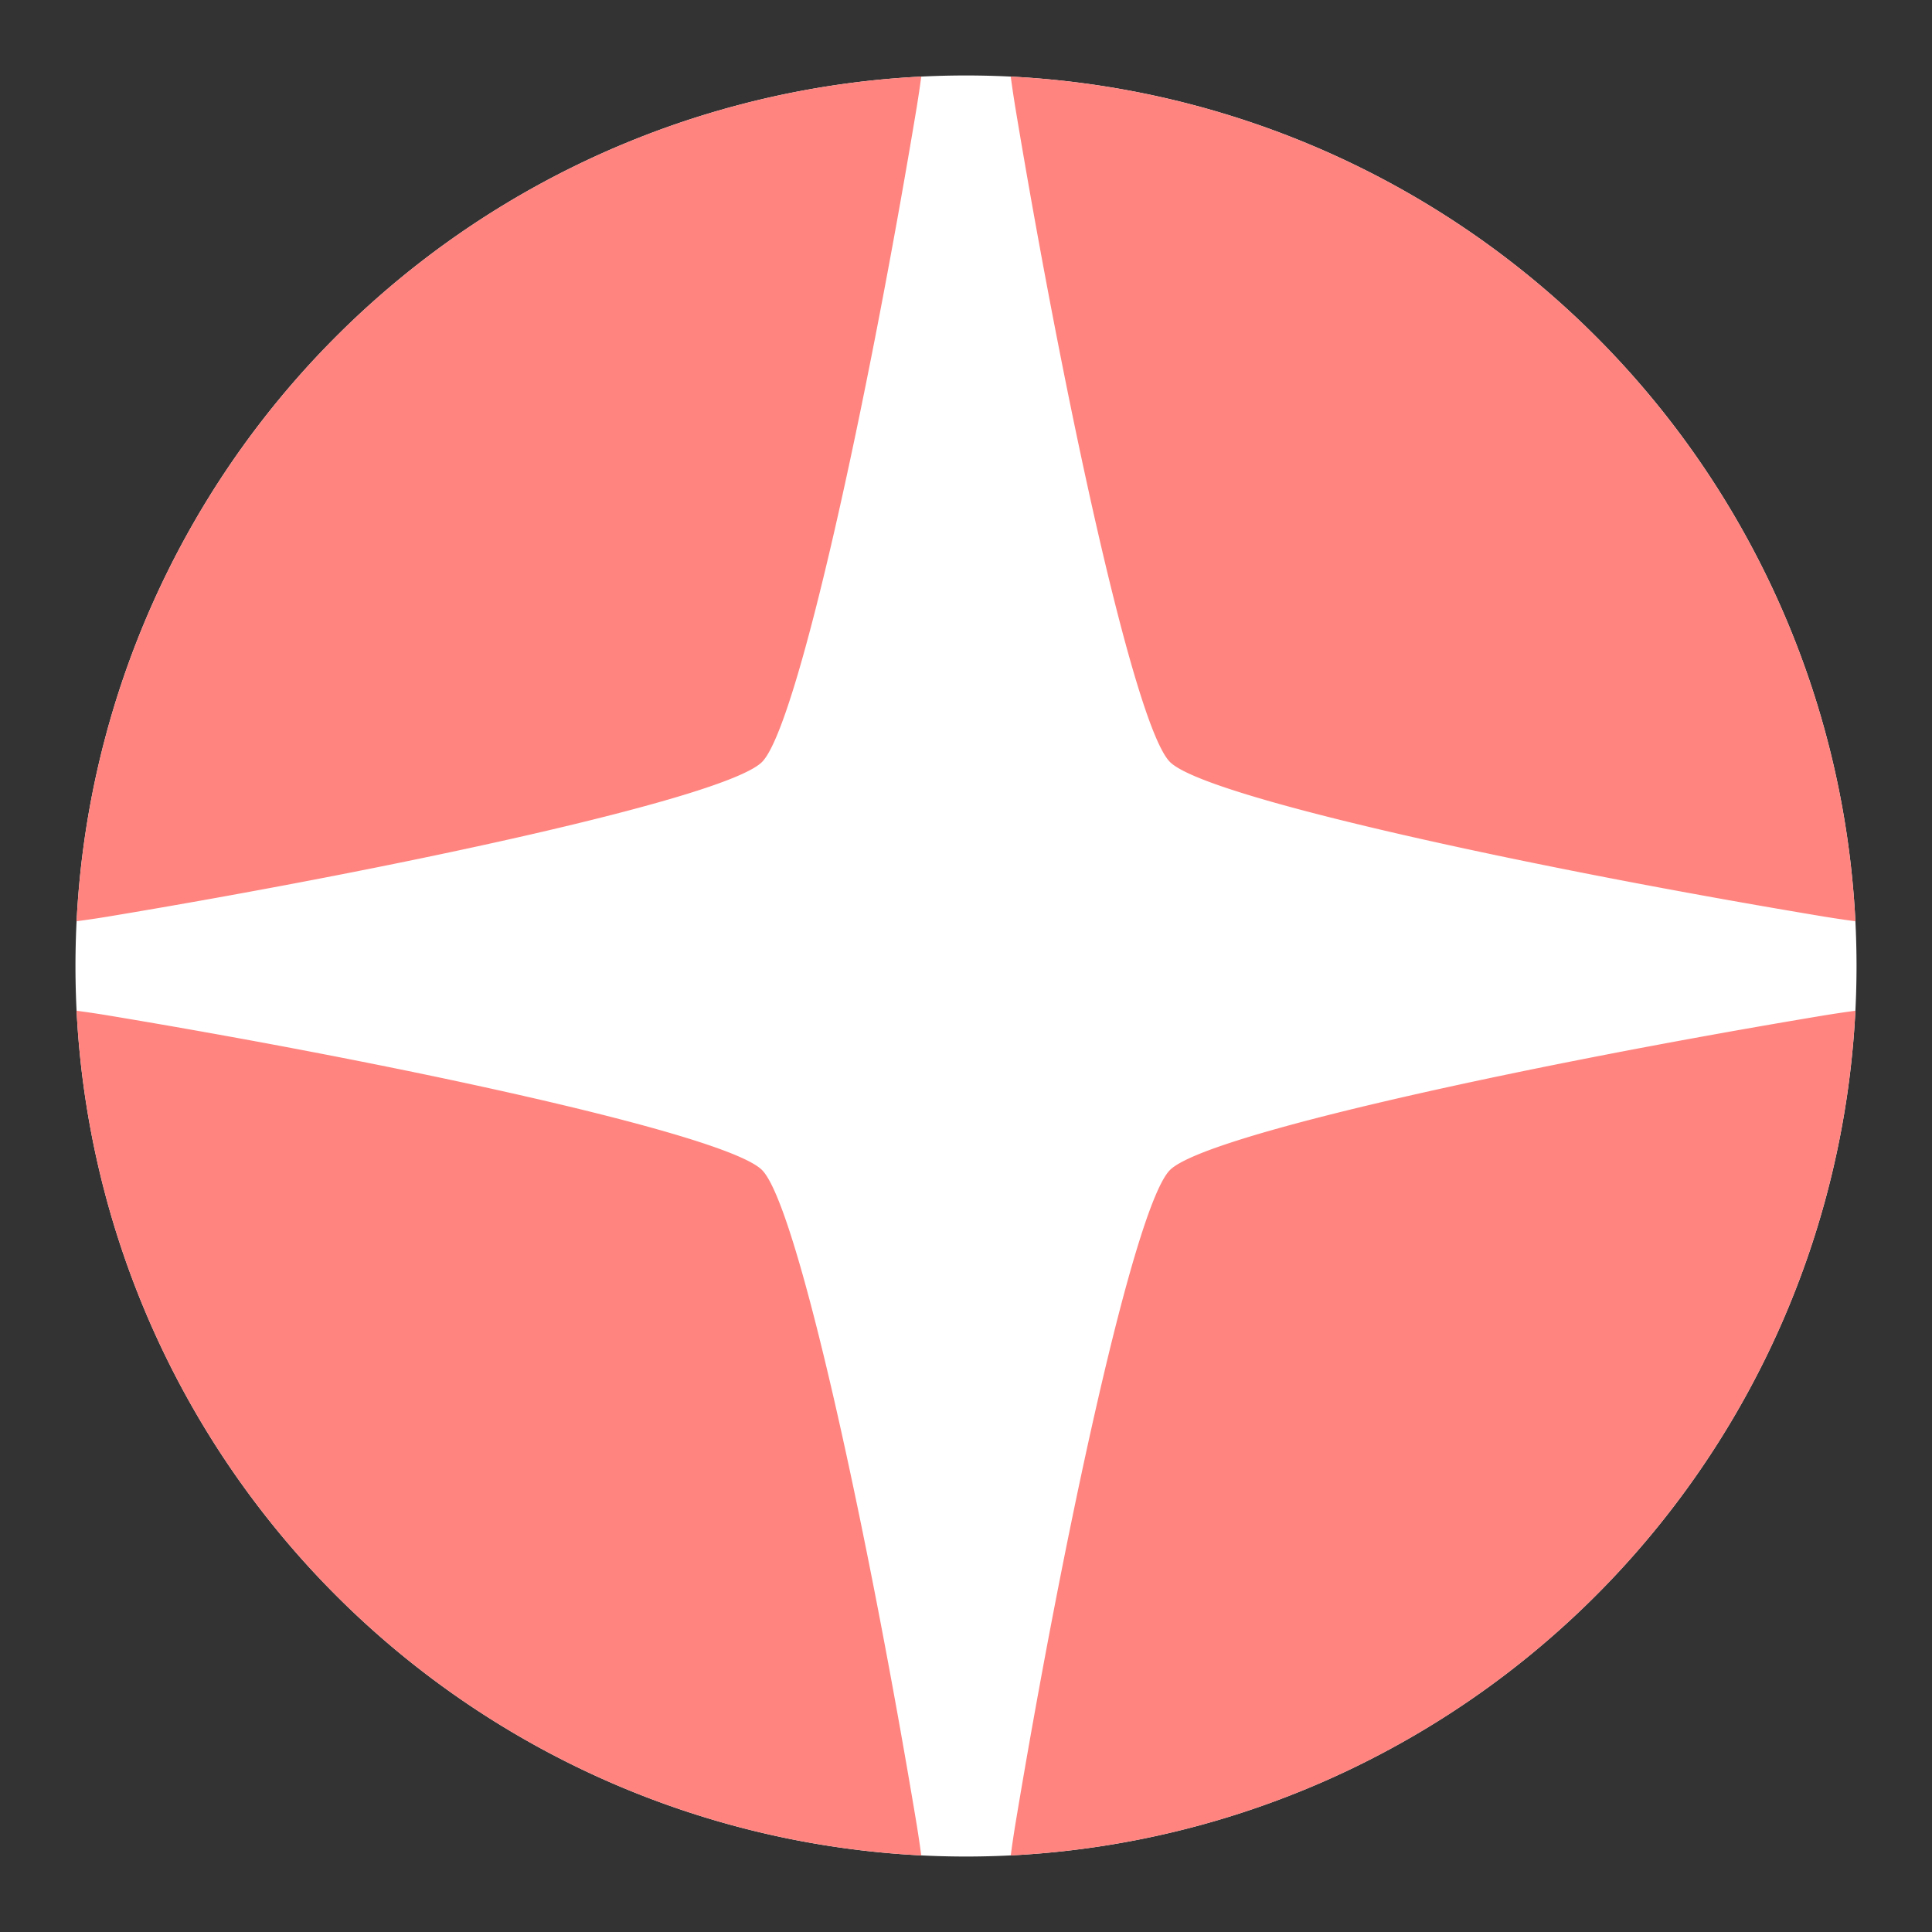 <svg xmlns="http://www.w3.org/2000/svg" width="192" height="192"><rect width="100%" height="100%" fill="#333333" stroke="none"/><path d="M158.579 1018.941a88.5 88.5 0 0 1-125.158 0 88.5 88.5 0 0 1 0-125.158 88.5 88.5 0 0 1 125.158 0 88.5 88.5 0 0 1 0 125.158z" style="fill:#fff;fill-opacity:1;stroke:none;stroke-width:.1;stroke-linecap:round;stroke-linejoin:round;stroke-miterlimit:4;stroke-dasharray:none;stroke-dashoffset:0;stroke-opacity:1;paint-order:normal" transform="translate(0 -860.362)"/><path d="M184.387 960.81c-.869.113-1.844.257-3.045.45-28.895 4.806-61.536 11.843-65.069 15.376-3.532 3.532-10.57 36.173-15.375 65.068a103.34 103.34 0 0 0-.45 3.047 88.5 88.5 0 0 0 58.13-25.81 88.5 88.5 0 0 0 25.809-58.132zM7.611 960.81a88.5 88.5 0 0 0 25.81 58.13 88.5 88.5 0 0 0 58.132 25.809c-.114-.868-.258-1.843-.451-3.045-4.806-28.895-11.843-61.536-15.375-65.068-3.533-3.533-36.174-10.57-65.069-15.375a103.304 103.304 0 0 0-3.047-.452zM91.553 867.973a88.5 88.5 0 0 0-58.131 25.811 88.5 88.5 0 0 0-25.809 58.13 103.53 103.53 0 0 0 3.045-.45c28.895-4.806 61.536-11.843 65.069-15.375 3.532-3.533 10.57-36.174 15.375-65.069.193-1.202.337-2.178.45-3.047zM100.447 867.975c.114.869.258 1.844.451 3.045 4.806 28.895 11.843 61.536 15.375 65.069 3.533 3.532 36.174 10.57 65.069 15.375 1.202.193 2.178.338 3.047.45a88.5 88.5 0 0 0-25.81-58.13 88.5 88.5 0 0 0-58.132-25.809z" style="fill:#ff847f;fill-opacity:1;stroke:none;stroke-width:.1;stroke-linecap:round;stroke-linejoin:round;stroke-miterlimit:4;stroke-dasharray:none;stroke-dashoffset:0;stroke-opacity:1;paint-order:normal" transform="translate(0 -860.362)"/><path d="M-189.332 1084.994a88.5 88.5 0 0 1-125.158 0 88.5 88.5 0 0 1 0-125.157 88.5 88.5 0 0 1 125.158 0 88.5 88.5 0 0 1 0 125.157z" style="fill:#fff;fill-opacity:1;stroke:none;stroke-width:.1;stroke-linecap:round;stroke-linejoin:round;stroke-miterlimit:4;stroke-dasharray:none;stroke-dashoffset:0;stroke-opacity:1;paint-order:normal" transform="translate(0 -860.362)"/></svg>